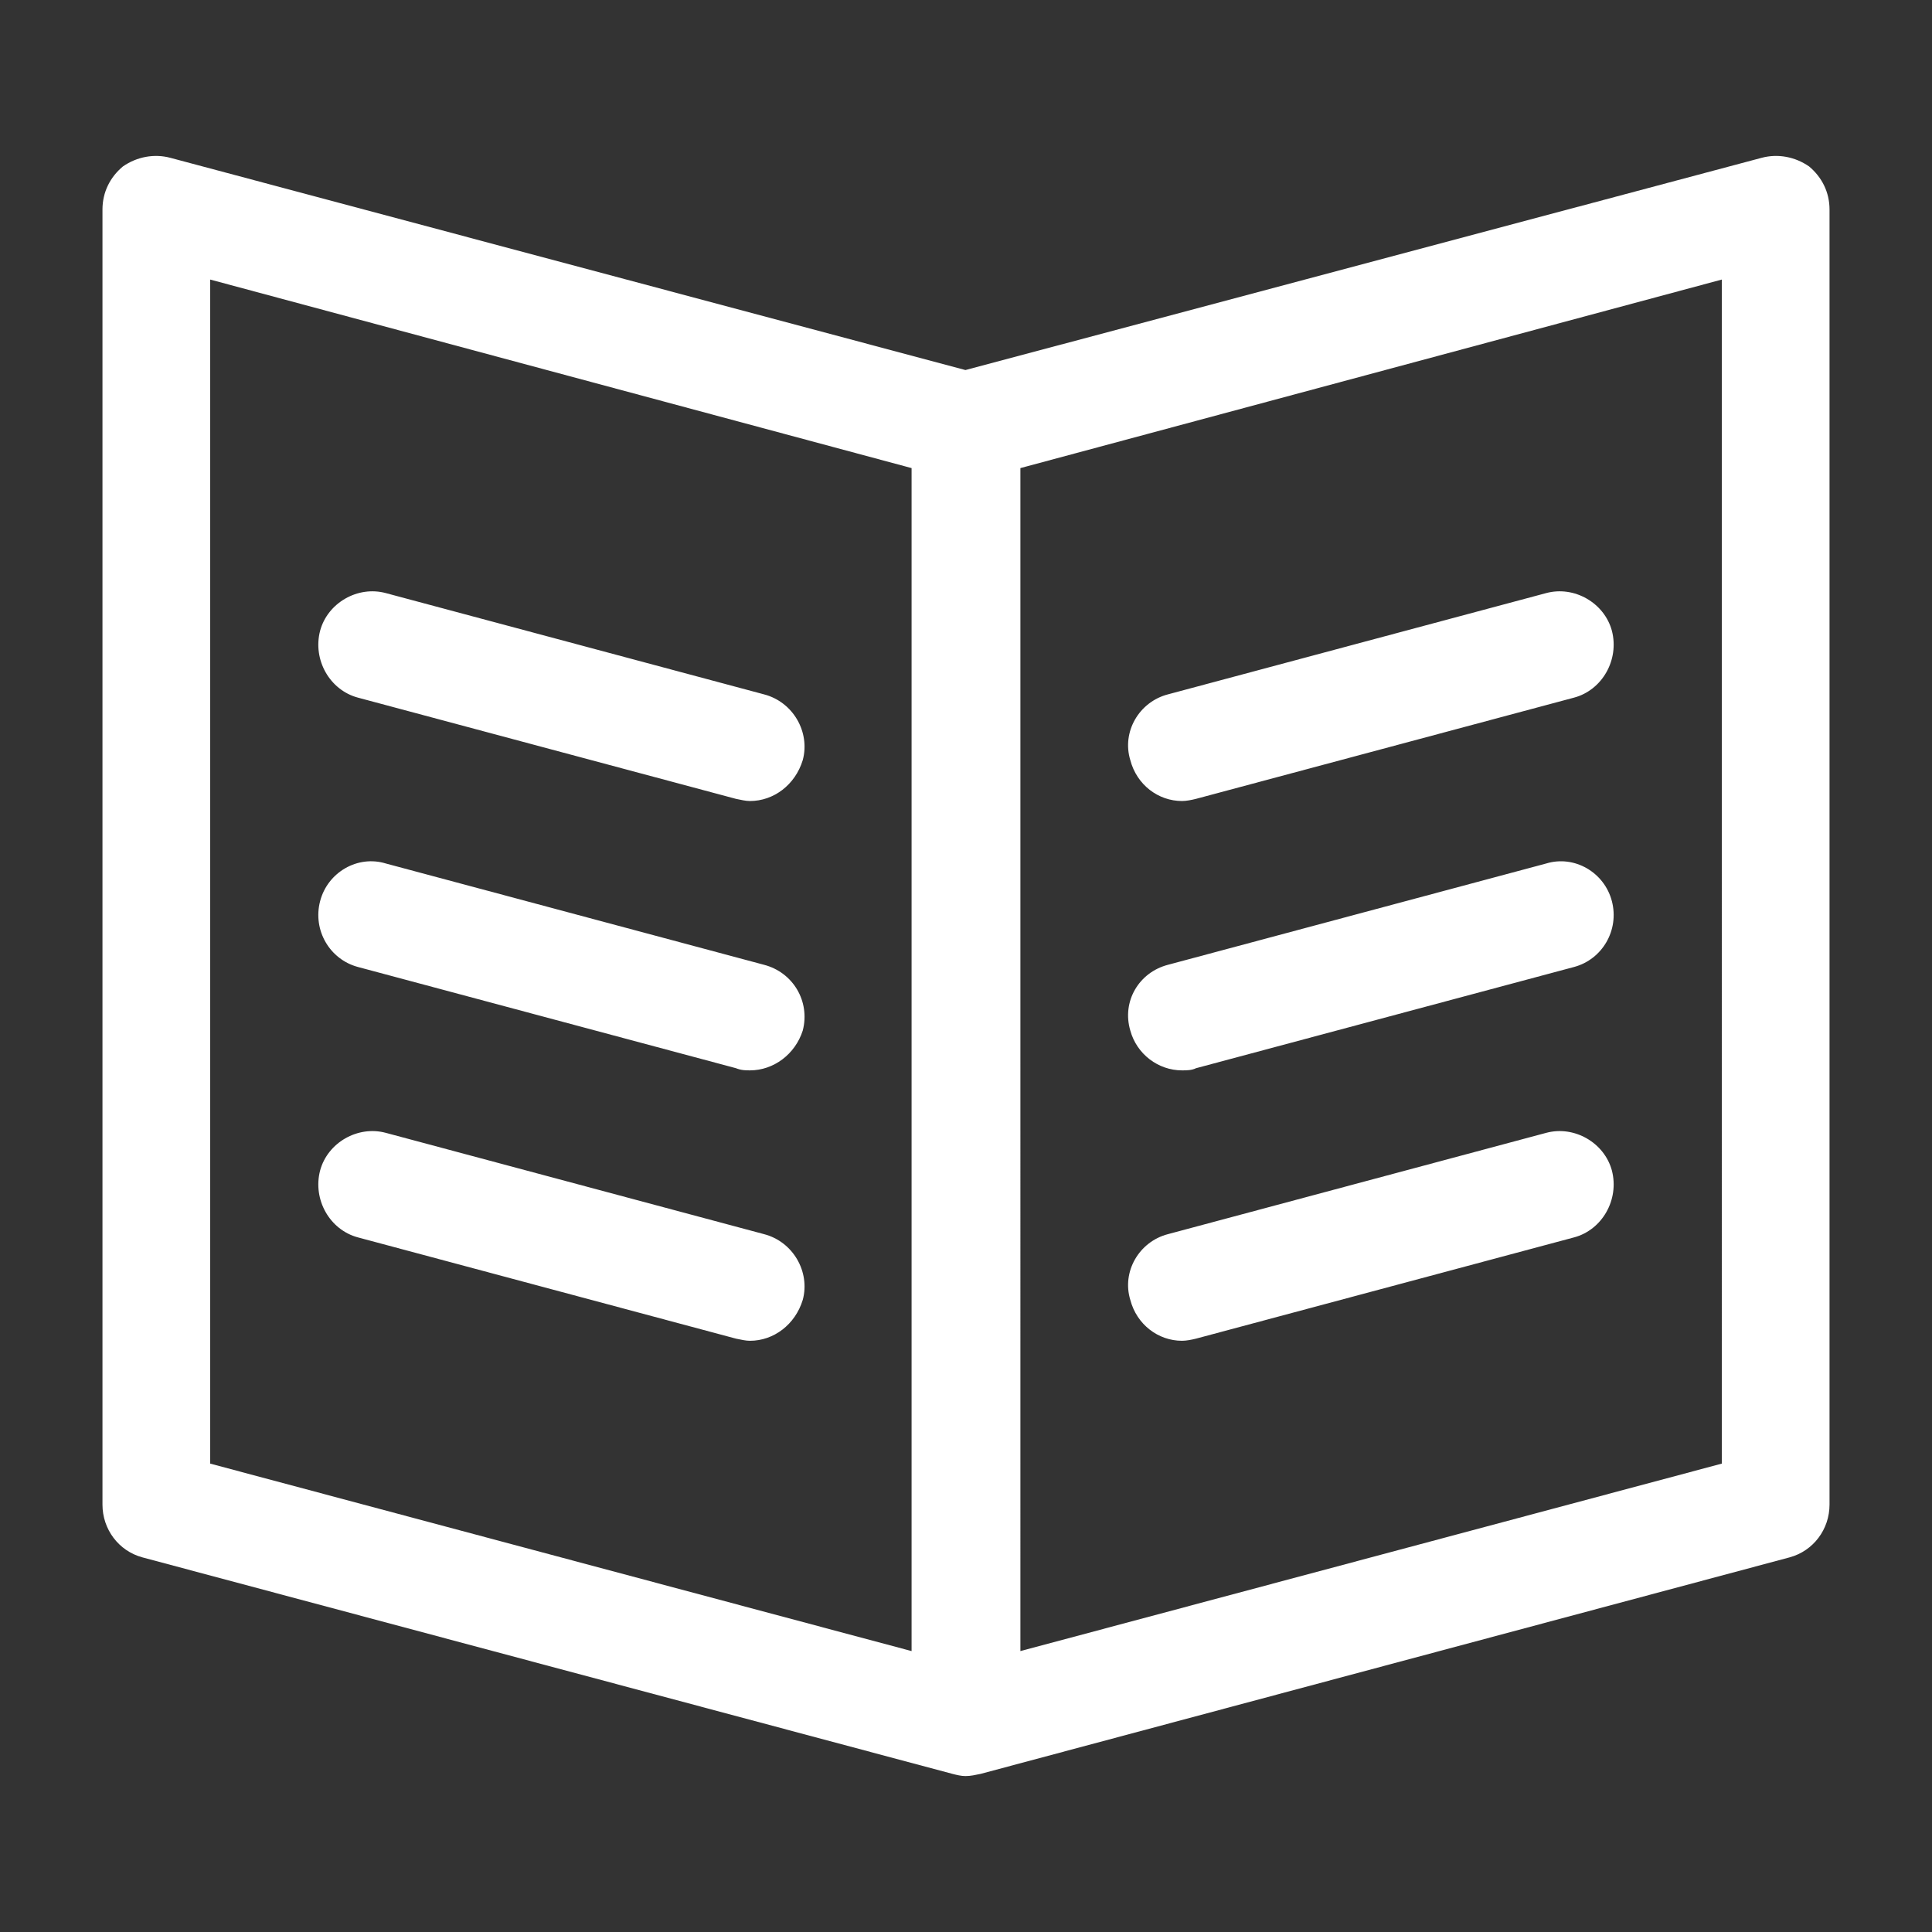 <?xml version="1.0" standalone="no"?><!DOCTYPE svg PUBLIC "-//W3C//DTD SVG 1.1//EN" "http://www.w3.org/Graphics/SVG/1.1/DTD/svg11.dtd"><svg t="1511512473200" class="icon" style="" viewBox="0 0 1024 1024" version="1.1" xmlns="http://www.w3.org/2000/svg" p-id="6250" xmlns:xlink="http://www.w3.org/1999/xlink" width="200" height="200"><rect x="0" y="0" width="1024" height="1024" fill="#333333" stroke="none"/><defs><style type="text/css"></style></defs><path d="M189.643 369.74l200.435 53.672c2.855 0.573 5.137 1.145 7.429 1.145 12.556 0 23.976-8.564 27.977-21.703 4.001-14.849-5.137-30.833-20.558-34.834l-200.435-53.672c-14.848-4.001-30.832 5.137-34.833 19.985C165.656 349.754 174.795 365.738 189.643 369.74L189.643 369.74zM189.643 512.5l200.435 53.672c2.855 1.146 5.137 1.146 7.429 1.146 12.556 0 23.976-8.565 27.977-21.131 4.001-15.421-5.137-30.832-20.558-34.833l-200.435-53.683c-14.848-4.564-30.832 4.574-34.833 19.995C165.656 493.079 174.795 508.499 189.643 512.5L189.643 512.5zM189.643 655.825l200.435 53.684c2.855 0.573 5.137 1.135 7.429 1.135 12.556 0 23.976-8.565 27.977-21.694 4.001-14.848-5.137-30.842-20.558-34.833l-200.435-53.683c-14.848-3.99-30.832 5.147-34.833 19.985C165.656 635.841 174.795 651.835 189.643 655.825L189.643 655.825zM958.841 88.207c-7.429-5.137-16.567-6.846-25.133-4.564L511.708 196.135 90.28 83.644c-8.565-2.282-17.703-0.573-25.122 4.564-6.856 5.72-10.847 13.712-10.847 22.85l0 686.393c0 13.129 8.565 24.549 21.121 27.977l429.429 114.774c2.282 0.574 4.565 1.146 6.846 1.146 2.855 0 5.147-0.573 8.002-1.146l428.847-114.774c12.565-3.428 21.13-14.848 21.13-27.977L969.686 111.058C969.689 101.919 965.686 93.927 958.841 88.207L958.841 88.207zM483.158 875.109l-371.747-99.363 0-627.573 371.747 99.926L483.158 875.109zM912.588 775.746l-371.757 99.363L540.831 248.099l371.757-99.926L912.588 775.746zM626.492 424.557c2.282 0 5.138-0.573 7.419-1.145l200.435-53.672c14.848-4.001 23.986-19.985 19.995-35.406-4.001-14.848-19.995-23.986-34.833-19.985l-200.445 53.672c-15.412 4.001-24.549 19.985-19.985 34.834C602.506 415.993 613.925 424.557 626.492 424.557L626.492 424.557zM626.492 567.32c2.282 0 5.138 0 7.419-1.146l200.435-53.672c14.848-4.001 23.986-19.421 19.995-34.833-4.001-15.421-19.995-24.559-34.833-19.995l-200.445 53.683c-15.412 4.001-24.549 19.412-19.985 34.833C602.506 558.755 613.925 567.32 626.492 567.32L626.492 567.32zM626.492 710.643c2.282 0 5.138-0.563 7.419-1.135l200.435-53.684c14.848-3.99 23.986-19.984 19.995-35.406-4.001-14.838-19.995-23.976-34.833-19.985l-200.445 53.683c-15.412 3.991-24.549 19.985-19.985 34.833C602.506 702.078 613.925 710.643 626.492 710.643z" p-id="6251" fill="#ffffff"></path></svg>